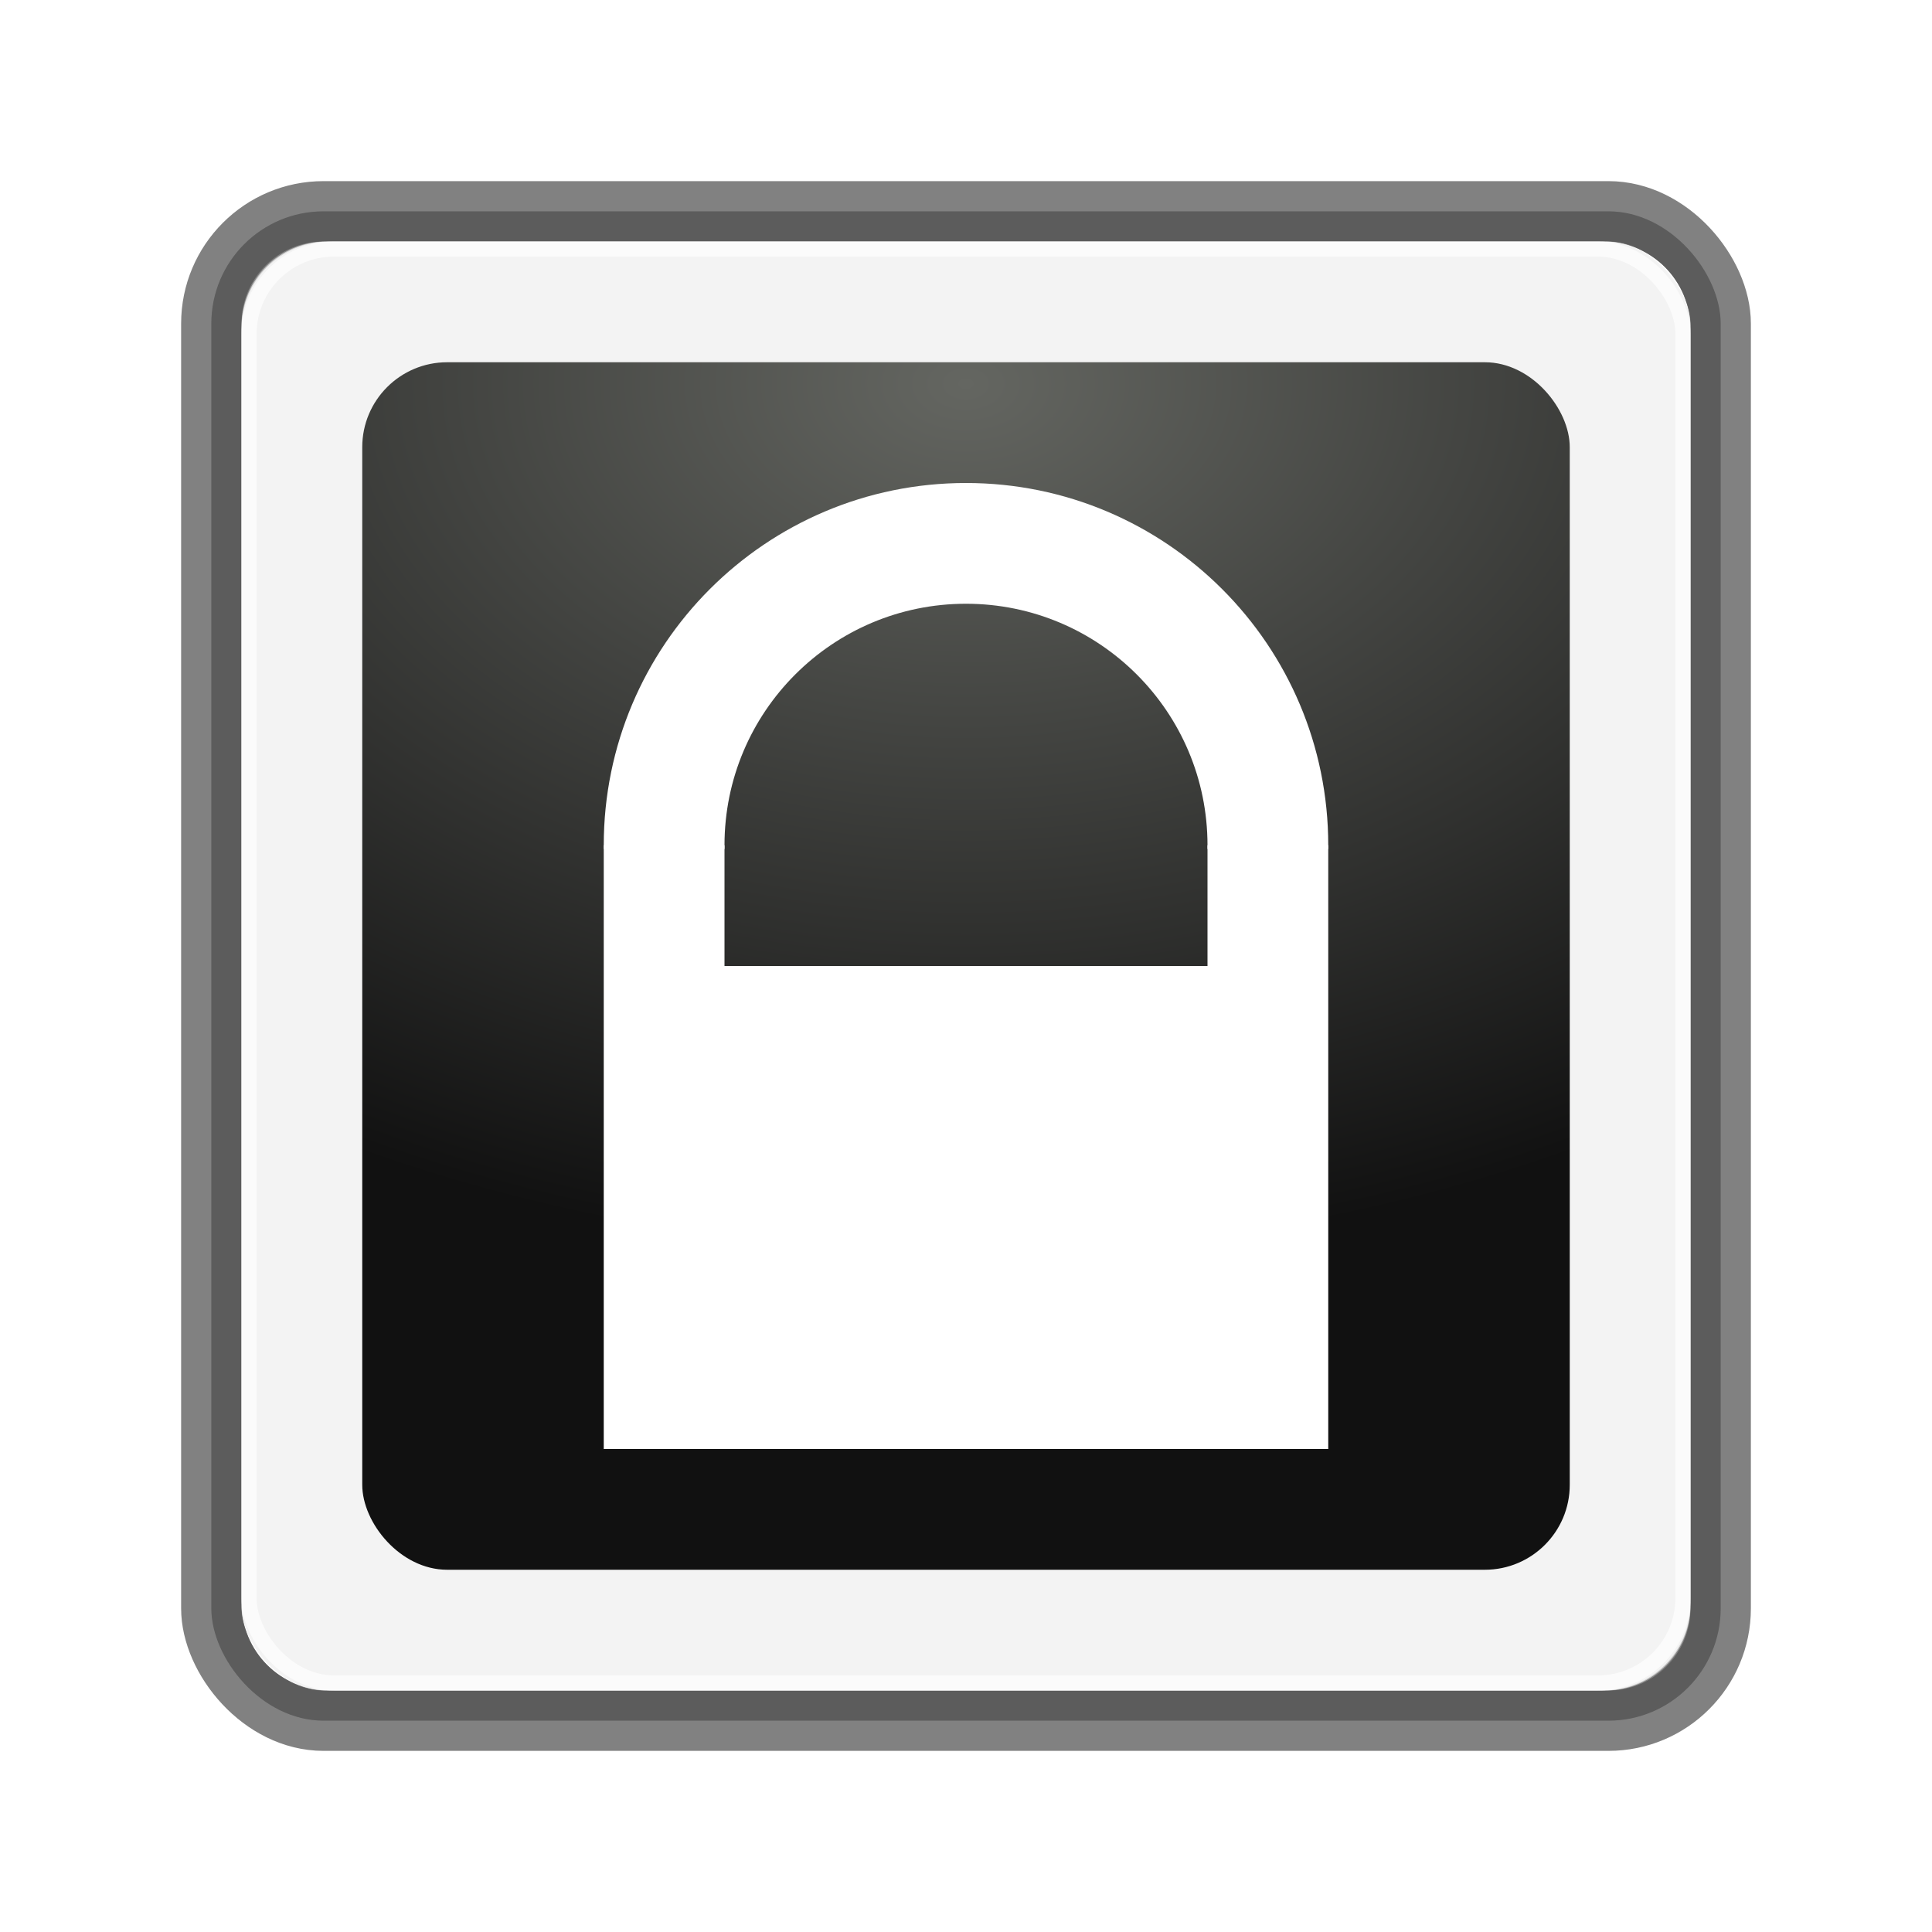 <?xml version="1.0" encoding="UTF-8" standalone="no"?>
<!-- Created with Inkscape (http://www.inkscape.org/) -->

<svg
   xmlns:dc="http://purl.org/dc/elements/1.1/"
   xmlns:cc="http://creativecommons.org/ns#"
   xmlns:rdf="http://www.w3.org/1999/02/22-rdf-syntax-ns#"
   xmlns:svg="http://www.w3.org/2000/svg"
   xmlns="http://www.w3.org/2000/svg"
   xmlns:xlink="http://www.w3.org/1999/xlink"
   xmlns:sodipodi="http://sodipodi.sourceforge.net/DTD/sodipodi-0.dtd"
   xmlns:inkscape="http://www.inkscape.org/namespaces/inkscape"
   width="128"
   height="128"
   id="svg2"
   sodipodi:version="0.32"
   inkscape:version="0.47pre3 r22311"
   version="1.0"
   sodipodi:docname="emblem-mounted.svgz"
   inkscape:output_extension="org.inkscape.output.svgz.inkscape"
   inkscape:export-filename="/home/david/Oxygen/Oxygen/scalable/emblems/emblem-mounted.png"
   inkscape:export-xdpi="11.25"
   inkscape:export-ydpi="11.25"
   sodipodi:modified="TRUE">
  <defs
     id="defs4">
    <inkscape:perspective
       sodipodi:type="inkscape:persp3d"
       inkscape:vp_x="0 : 64 : 1"
       inkscape:vp_y="0 : 1000 : 0"
       inkscape:vp_z="128 : 64 : 1"
       inkscape:persp3d-origin="64 : 42.666667 : 1"
       id="perspective34" />
    <linearGradient
       inkscape:collect="always"
       id="linearGradient3520">
      <stop
         style="stop-color:#ffffff;stop-opacity:1;"
         offset="0"
         id="stop3522" />
      <stop
         style="stop-color:#ffffff;stop-opacity:0;"
         offset="1"
         id="stop3524" />
    </linearGradient>
    <linearGradient
       inkscape:collect="always"
       id="linearGradient3185">
      <stop
         style="stop-color:#eeeeee;stop-opacity:1;"
         offset="0"
         id="stop3187" />
      <stop
         style="stop-color:#eeeeee;stop-opacity:0;"
         offset="1"
         id="stop3189" />
    </linearGradient>
    <linearGradient
       inkscape:collect="always"
       id="linearGradient3133">
      <stop
         style="stop-color:#646661;stop-opacity:1"
         offset="0"
         id="stop3135" />
      <stop
         style="stop-color:#111111;stop-opacity:1"
         offset="1"
         id="stop3137" />
    </linearGradient>
    <radialGradient
       inkscape:collect="always"
       xlink:href="#linearGradient3133"
       id="radialGradient3139"
       cx="64"
       cy="35.686"
       fx="64"
       fy="35.686"
       r="40"
       gradientUnits="userSpaceOnUse"
       gradientTransform="matrix(2.136,0,0,1.446,-72.707,-26.184)" />
    <linearGradient
       inkscape:collect="always"
       xlink:href="#linearGradient3185"
       id="linearGradient3191"
       x1="112"
       y1="98.411"
       x2="61.979"
       y2="11.772"
       gradientUnits="userSpaceOnUse" />
    <clipPath
       clipPathUnits="userSpaceOnUse"
       id="clipPath3393">
      <path
         style="opacity:1;fill:#dbdbdb;fill-opacity:1;stroke:none;stroke-width:0.5;stroke-linecap:round;stroke-linejoin:round;stroke-miterlimit:4;stroke-dasharray:none;stroke-opacity:1"
         d="M 13.812,8 C 10.584,8 8,10.584 8,13.812 L 8,114.188 C 8,117.416 10.584,120 13.812,120 L 114.188,120 C 117.416,120 120,117.416 120,114.188 L 120,13.812 C 120,10.584 117.416,8 114.188,8 L 13.812,8 z M 21.812,16 L 106.188,16 C 109.416,16 112,18.584 112,21.812 L 112,106.188 C 112,109.416 109.416,112 106.188,112 L 21.812,112 C 18.584,112 16,109.416 16,106.188 L 16,21.812 C 16,18.584 18.584,16 21.812,16 z "
         id="path3395" />
    </clipPath>
    <radialGradient
       inkscape:collect="always"
       xlink:href="#linearGradient3133"
       id="radialGradient3413"
       gradientUnits="userSpaceOnUse"
       gradientTransform="matrix(2.136,0,0,-1.446,-72.707,154.184)"
       cx="64"
       cy="35.686"
       fx="64"
       fy="35.686"
       r="40" />
    <radialGradient
       inkscape:collect="always"
       xlink:href="#linearGradient3133"
       id="radialGradient3417"
       gradientUnits="userSpaceOnUse"
       gradientTransform="matrix(2.136,0,0,1.446,-72.707,-25.184)"
       cx="64"
       cy="35.686"
       fx="64"
       fy="35.686"
       r="40" />
    <filter
       inkscape:collect="always"
       id="filter3351">
      <feGaussianBlur
         inkscape:collect="always"
         stdDeviation="2"
         id="feGaussianBlur3353" />
    </filter>
    <linearGradient
       inkscape:collect="always"
       xlink:href="#linearGradient3520"
       id="linearGradient3599"
       gradientUnits="userSpaceOnUse"
       gradientTransform="matrix(1.6,0,0,1,-14.4,0)"
       x1="34.002"
       y1="63.699"
       x2="23.997"
       y2="63.699" />
  </defs>
  <sodipodi:namedview
     id="base"
     pagecolor="#ffffff"
     bordercolor="#666666"
     borderopacity="1.0"
     gridtolerance="10000"
     guidetolerance="10"
     objecttolerance="10"
     inkscape:pageopacity="0"
     inkscape:pageshadow="2"
     inkscape:zoom="4"
     inkscape:cx="73.142252"
     inkscape:cy="64.287282"
     inkscape:document-units="px"
     inkscape:current-layer="layer1"
     width="128px"
     height="128px"
     showgrid="true"
     inkscape:window-width="748"
     inkscape:window-height="732"
     inkscape:window-x="615"
     inkscape:window-y="331"
     inkscape:grid-points="false"
     showborder="false"
     inkscape:window-maximized="0">
    <inkscape:grid
       id="GridFromPre046Settings"
       type="xygrid"
       originx="0px"
       originy="0px"
       spacingx="4px"
       spacingy="4px"
       color="#0000ff"
       empcolor="#0000ff"
       opacity="0.2"
       empopacity="0.4"
       empspacing="2" />
  </sodipodi:namedview>
  <g
     inkscape:label="Layer 1"
     inkscape:groupmode="layer"
     id="layer1">
    <rect
       style="opacity:0.7;fill:#000000;fill-opacity:1;stroke:#000000;stroke-width:4;stroke-linecap:round;stroke-linejoin:round;stroke-miterlimit:4;stroke-dasharray:none;stroke-opacity:1;filter:url(#filter3351)"
       id="rect3305"
       width="100"
       height="100"
       x="14"
       y="14"
       rx="7.435"
       ry="7.435"
       clip-path="url(#clipPath3393)" />
    <rect
       ry="5.626"
       rx="5.626"
       y="16"
       x="16"
       height="96"
       width="96"
       id="rect3141"
       style="opacity:0.7;fill:#eeeeee;fill-opacity:1;stroke:none;stroke-width:0.5;stroke-linecap:round;stroke-linejoin:round;stroke-miterlimit:4;stroke-dasharray:none;stroke-opacity:1" />
    <rect
       style="opacity:1;fill:url(#radialGradient3139);fill-opacity:1.0;stroke:none;stroke-width:0.5;stroke-linecap:round;stroke-linejoin:round;stroke-miterlimit:4;stroke-dasharray:none;stroke-opacity:1"
       id="rect2160"
       width="80"
       height="80"
       x="24"
       y="24"
       ry="5.626" />
    <rect
       style="opacity:0.7;fill:none;fill-opacity:1;stroke:#ffffff;stroke-width:1;stroke-linecap:round;stroke-linejoin:round;stroke-miterlimit:4;stroke-dasharray:none;stroke-opacity:1"
       id="rect3178"
       width="95"
       height="95"
       x="16.5"
       y="16.5"
       rx="5.626"
       ry="5.626" />
    <rect
       style="fill:#ffffff;fill-opacity:1;stroke:none"
       id="rect2840"
       width="48"
       height="32"
       x="40"
       y="64" />
    <rect
       style="fill:#ffffff;fill-opacity:1;stroke:none"
       id="rect3614"
       width="8"
       height="8"
       x="40"
       y="56" />
    <rect
       style="fill:#ffffff;fill-opacity:1;stroke:none"
       id="rect3616"
       width="8"
       height="8"
       x="80"
       y="56" />
    <path
       style="fill:#ffffff;fill-opacity:1;stroke:none"
       d="m 64,32 c -13.255,0 -24,10.745 -24,24 0,0.083 -8.36e-4,0.167 0,0.25 l 8,0 c -0.001,-0.084 0,-0.165 0,-0.25 0,-8.837 7.163,-16 16,-16 8.837,0 16,7.163 16,16 0,0.085 0.001,0.166 0,0.25 l 8,0 C 88.001,56.167 88,56.083 88,56 88,42.745 77.255,32 64,32 z"
       id="path3620" />
  </g>
</svg>
